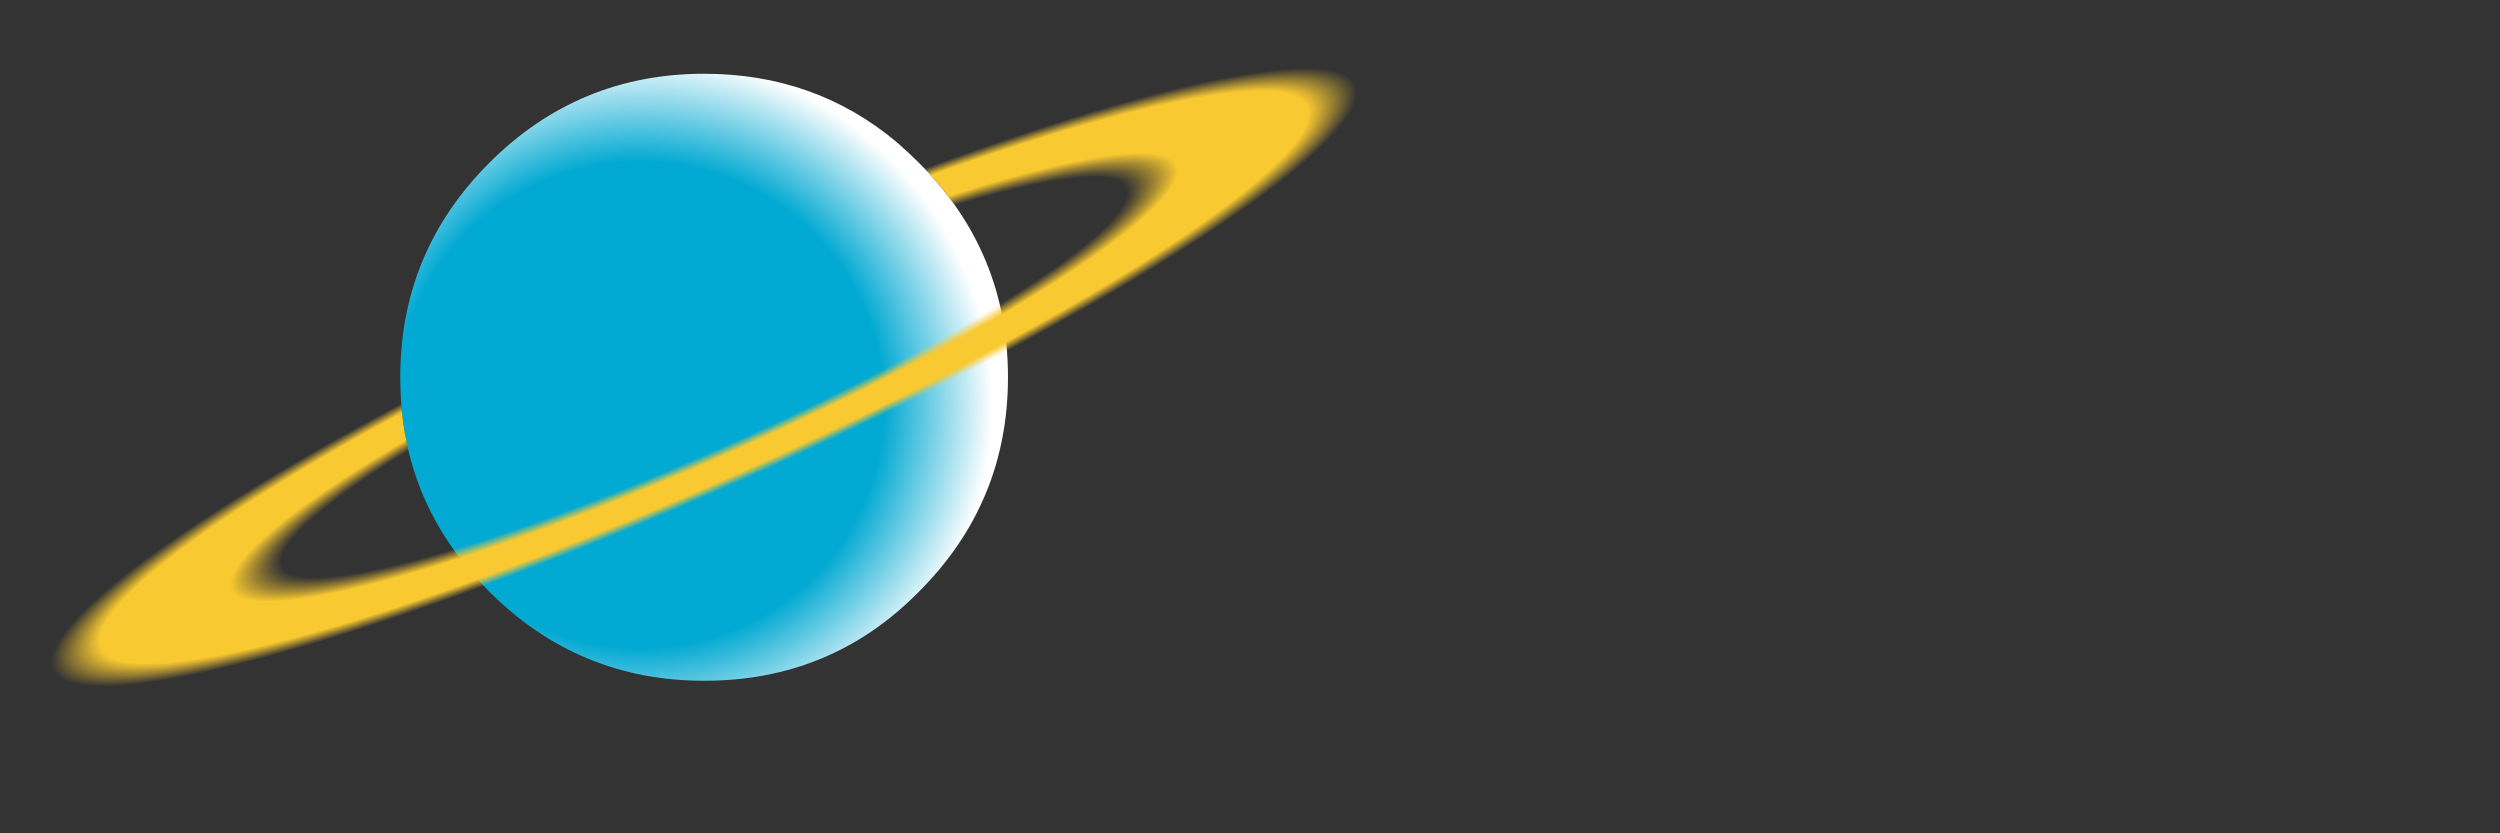 
<svg xmlns="http://www.w3.org/2000/svg" version="1.1" xmlns:xlink="http://www.w3.org/1999/xlink" preserveAspectRatio="none" x="0px" y="0px" width="150px" height="50px" viewBox="0 0 150 50">
<rect x="0" y="0" width="150" height="50" fill="#333333" stroke="none"/>
<defs>
<radialGradient id="Gradient_1" gradientUnits="userSpaceOnUse" cx="0" cy="0" r="14.8" fx="0" fy="0" gradientTransform="matrix( 1, 0, 0, 0.997, 21.9,11.65) " spreadMethod="pad">
<stop  offset="56.471%" stop-color="#02A9D2"/>

<stop  offset="81.569%" stop-color="#FFFFFF"/>
</radialGradient>

<radialGradient id="Gradient_2" gradientUnits="userSpaceOnUse" cx="0" cy="0" r="24.455" fx="0" fy="0" gradientTransform="matrix( 0.912, -0.41, 0.063, 0.14, 24.1,10.7) " spreadMethod="pad">
<stop  offset="64.706%" stop-color="#F9C931" stop-opacity="0"/>

<stop  offset="72.549%" stop-color="#F9C931"/>

<stop  offset="92.549%" stop-color="#F9C931"/>

<stop  offset="100%" stop-color="#F9C931" stop-opacity="0"/>
</radialGradient>

<g id="Layer2_0_FILL">
<path fill="url(#Gradient_1)" stroke="none" d="
M 31.45 3.35
Q 31.1 3 30.7 2.65 27.9 0.3 24.1 0.3 19.8 0.3 16.75 3.35 13.7 6.4 13.7 10.7 13.7 11.5 13.8 12.25 14.25 15.55 16.75 18.05 19.8 21.1 24.1 21.1 28.45 21.1 31.45 18.05 34.5 15 34.5 10.7 34.5 6.4 31.45 3.35 Z"/>
</g>

<g id="Layer1_0_FILL">
<path fill="url(#Gradient_2)" stroke="none" d="
M 12.35 0
L 0 21.3 4.3 22.05 33.4 22.05 49.3 0 12.35 0
M 31.45 3.35
Q 32.85 4.75 33.6 6.4
L 14.55 14.9
Q 14 13.65 13.8 12.25 13.7 11.5 13.7 10.7 13.7 6.4 16.75 3.35 19.8 0.3 24.1 0.3 27.9 0.3 30.7 2.65 31.1 3 31.45 3.35 Z"/>
</g>

<g id="Layer0_0_FILL">
<path fill="#0099FF" fill-opacity="0" stroke="none" d="
M 50.6 8.4
L 47.15 8.4 44.8 11.7 42.4 8.4 38.9 8.4 43.05 14.15 38.45 20.45 41.9 20.45 44.75 16.5 47.65 20.45 51.15 20.45 46.5 14.1 50.6 8.4
M 60.9 8.55
L 60.9 9.9
Q 60.05 9.05 59.1 8.65 58.15 8.25 57.1 8.25 54.7 8.25 53.05 10.05 51.4 11.8 51.4 14.6 51.4 17.3 53.15 19.1 54.85 20.9 57.15 20.9 58.2 20.9 59.1 20.55 60 20.15 60.9 19.35
L 60.9 20.6 63.9 20.6 63.9 8.55 60.9 8.55
M 55.35 12.05
Q 56.3 11.05 57.7 11.05 59.15 11.05 60.05 12 61 13 61 14.55 61 16.15 60.05 17.15 59.15 18.15 57.7 18.15 56.3 18.15 55.4 17.15 54.45 16.15 54.45 14.55 54.45 13 55.35 12.05
M 72.65 11
L 72.65 8.4 70.85 8.4 70.85 4 67.8 4 67.8 8.4 66.25 8.4 66.25 11 67.8 11 67.8 16.45
Q 67.8 18.15 68.15 19 68.5 19.85 69.2 20.3 69.95 20.75 71 20.75 71.9 20.75 73.25 20.3
L 73.25 17.95
Q 72.55 18.3 72 18.3 71.4 18.3 71.1 17.95 70.85 17.6 70.85 16.65
L 70.85 11 72.65 11 Z"/>
</g>
</defs>

<g transform="matrix( 1.753, 0, 0, 1.751, 0,3.9) ">
<g transform="matrix( 1, 0, 0, 1, 0,0) ">
<use xlink:href="#Layer2_0_FILL"/>
</g>

<g transform="matrix( 1, 0, 0, 1, 0,0) ">
<use xlink:href="#Layer1_0_FILL"/>
</g>

<g transform="matrix( 1, 0, 0, 1, 0,0) ">
<use xlink:href="#Layer0_0_FILL"/>
</g>
</g>
</svg>
